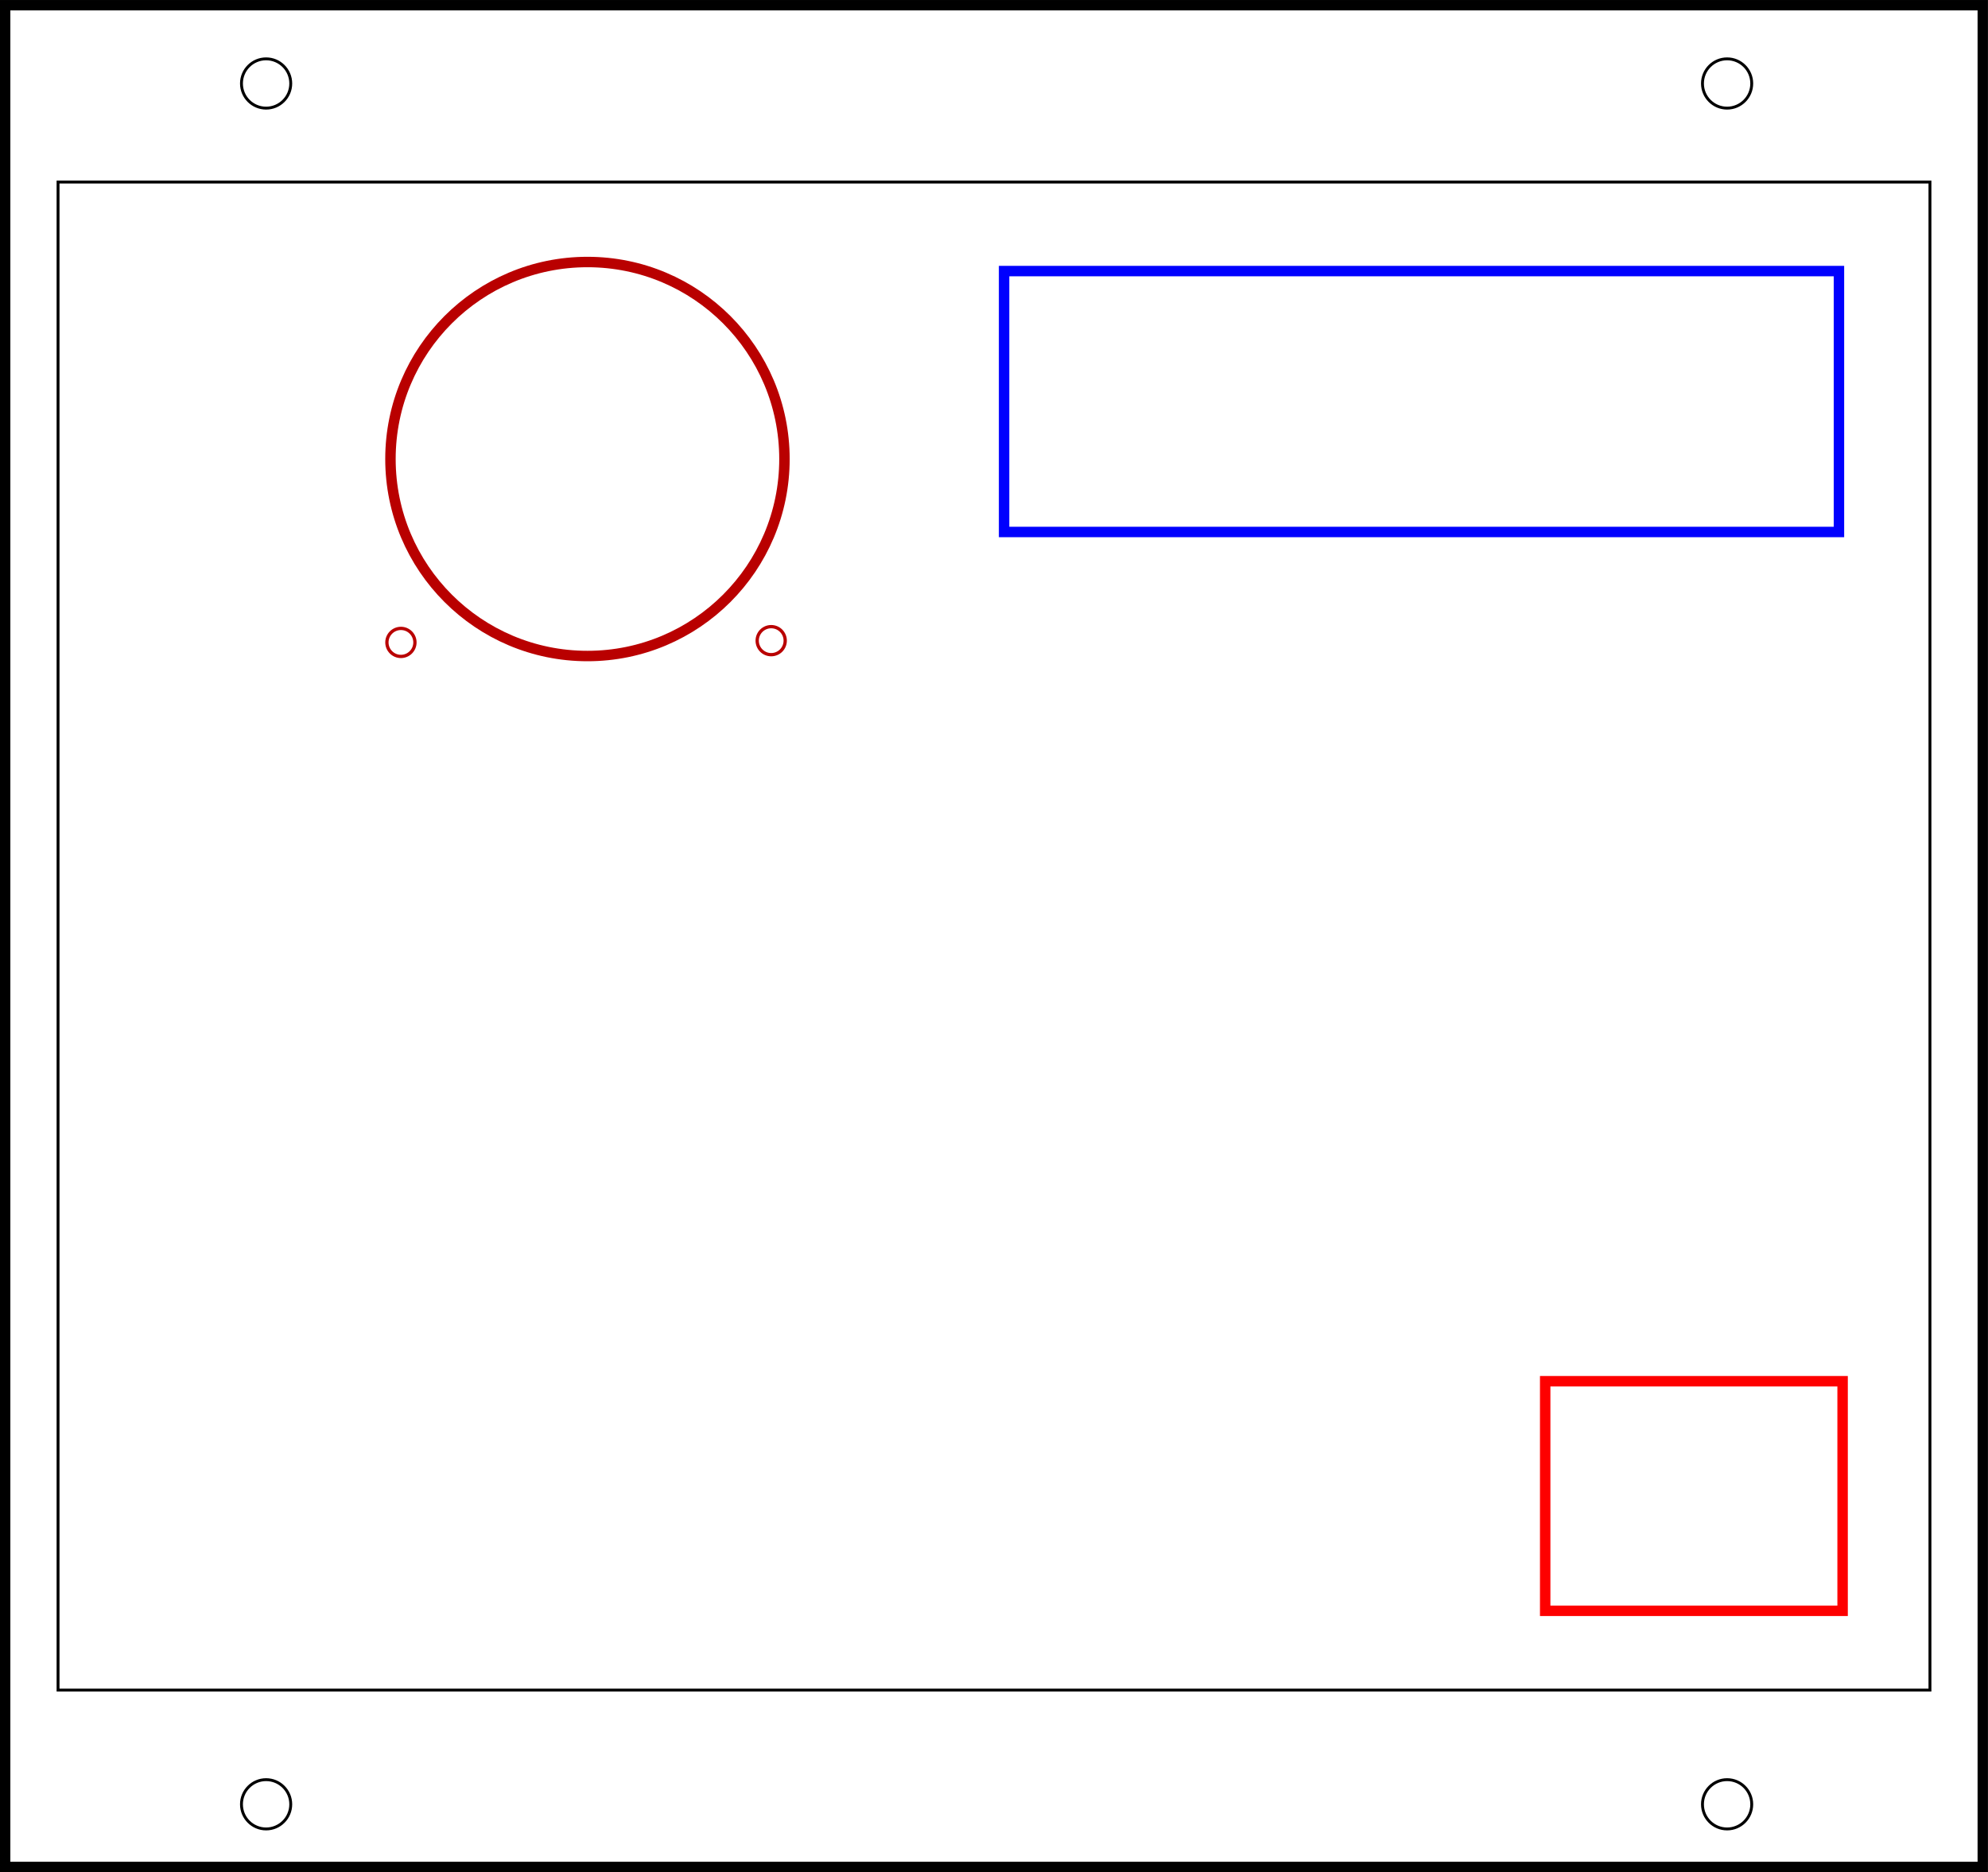 <?xml version="1.0" encoding="UTF-8" standalone="no"?>
<!-- Created with Inkscape (http://www.inkscape.org/) -->

<svg
   xmlns:dc="http://purl.org/dc/elements/1.1/"
   xmlns:cc="http://creativecommons.org/ns#"
   xmlns:rdf="http://www.w3.org/1999/02/22-rdf-syntax-ns#"
   xmlns:svg="http://www.w3.org/2000/svg"
   xmlns="http://www.w3.org/2000/svg"
   xmlns:sodipodi="http://sodipodi.sourceforge.net/DTD/sodipodi-0.dtd"
   xmlns:inkscape="http://www.inkscape.org/namespaces/inkscape"
   width="720"
   height="678"
   id="svg7039"
   version="1.1"
   inkscape:version="0.92.2 (unknown)"
   sodipodi:docname="laser-display.svg">
  <defs
     id="defs7041" />
  <sodipodi:namedview
     id="base"
     pagecolor="#ffffff"
     bordercolor="#666666"
     borderopacity="1.0"
     inkscape:pageopacity="0.0"
     inkscape:pageshadow="2"
     inkscape:zoom="1.979899"
     inkscape:cx="183.70673"
     inkscape:cy="415.67403"
     inkscape:document-units="px"
     inkscape:current-layer="g926"
     showgrid="true"
     fit-margin-top="0"
     fit-margin-left="0"
     fit-margin-right="0"
     fit-margin-bottom="0"
     units="in"
     inkscape:window-width="1680"
     inkscape:window-height="986"
     inkscape:window-x="0"
     inkscape:window-y="36"
     inkscape:window-maximized="1"
     showguides="false">
    <inkscape:grid
       type="xygrid"
       id="grid921" />
  </sodipodi:namedview>
  <g
     inkscape:label="Base Plate"
     inkscape:groupmode="layer"
     id="layer1"
     transform="translate(-71.267,-173.5)">
    <path
       style="fill:none;stroke:#000000;stroke-width:3.761;stroke-miterlimit:4;stroke-dasharray:none;stroke-opacity:1"
       d="M 73.133,175.384 H 789.373 V 849.625 H 73.133 Z"
       id="rect7047"
       inkscape:connector-curvature="0" />
  </g>
  <g
     inkscape:groupmode="layer"
     id="layer2"
     inkscape:label="Mounting Holes">
    <circle
       style="fill:none;stroke:#000000;stroke-width:1.047;stroke-miterlimit:4;stroke-dasharray:none;stroke-opacity:1"
       id="path7558"
       cx="96.377"
       cy="30.235"
       r="8.924" />
    <circle
       style="fill:none;stroke:#000000;stroke-width:1.047;stroke-miterlimit:4;stroke-dasharray:none;stroke-opacity:1"
       id="path7558-2"
       cx="96.377"
       cy="653.434"
       r="8.924" />
    <circle
       style="fill:none;stroke:#000000;stroke-width:1.047;stroke-miterlimit:4;stroke-dasharray:none;stroke-opacity:1"
       id="path7558-7"
       cx="625.511"
       cy="653.434"
       r="8.924" />
    <circle
       style="fill:none;stroke:#000000;stroke-width:1.047;stroke-miterlimit:4;stroke-dasharray:none;stroke-opacity:1"
       id="path7558-0"
       cx="625.511"
       cy="30.235"
       r="8.924" />
  </g>
  <g
     inkscape:groupmode="layer"
     id="layer3"
     inkscape:label="Display frame">
    <rect
       style="fill:none;stroke:#000000;stroke-width:1.047;stroke-miterlimit:4;stroke-dasharray:none;stroke-opacity:1"
       id="rect7595"
       width="677.952"
       height="546.142"
       x="21.024"
       y="65.928" />
  </g>
  <g
     inkscape:groupmode="layer"
     id="layer4"
     inkscape:label="Switches">
    <rect
       style="opacity:1;fill:none;fill-opacity:1;stroke:#fe0000;stroke-width:3.78;stroke-miterlimit:4;stroke-dasharray:none;stroke-opacity:1"
       id="rect879"
       width="107.717"
       height="83.15"
       x="559.625"
       y="500.213"
       inkscape:label="Power" />
  </g>
  <g
     inkscape:groupmode="layer"
     id="layer5"
     inkscape:label="Indicators">
    <g
       id="g926"
       inkscape:label="milliampere">
      <ellipse
         ry="71.347"
         rx="71.347"
         cy="166.235"
         cx="212.76"
         id="path900"
         style="opacity:1;fill:none;fill-opacity:1;stroke:#b90000;stroke-width:3.78;stroke-miterlimit:4;stroke-dasharray:none;stroke-opacity:1" />
      <ellipse
         ry="5.076"
         rx="5.076"
         cy="232.655"
         cx="145.201"
         id="path902"
         style="opacity:1;fill:none;fill-opacity:1;stroke:#b90000;stroke-width:1.187;stroke-miterlimit:4;stroke-dasharray:none;stroke-opacity:1" />
      <ellipse
         ry="5.076"
         rx="5.076"
         cy="232.018"
         cx="279.307"
         id="path902-3"
         style="opacity:1;fill:none;fill-opacity:1;stroke:#b90000;stroke-width:1.187;stroke-miterlimit:4;stroke-dasharray:none;stroke-opacity:1"
         inkscape:label="path902-3" />
    </g>
  </g>
  <g
     inkscape:groupmode="layer"
     id="layer6"
     inkscape:label="Screen">
    <rect
       style="opacity:1;fill:none;fill-opacity:1;stroke:#0000fe;stroke-width:3.78;stroke-miterlimit:4;stroke-dasharray:none;stroke-opacity:1"
       id="rect886"
       width="302.362"
       height="94.488"
       x="363.655"
       y="98.172"
       inkscape:label="LCD" />
  </g>
  <g
     inkscape:groupmode="layer"
     id="layer7"
     inkscape:label="Text" />
</svg>
